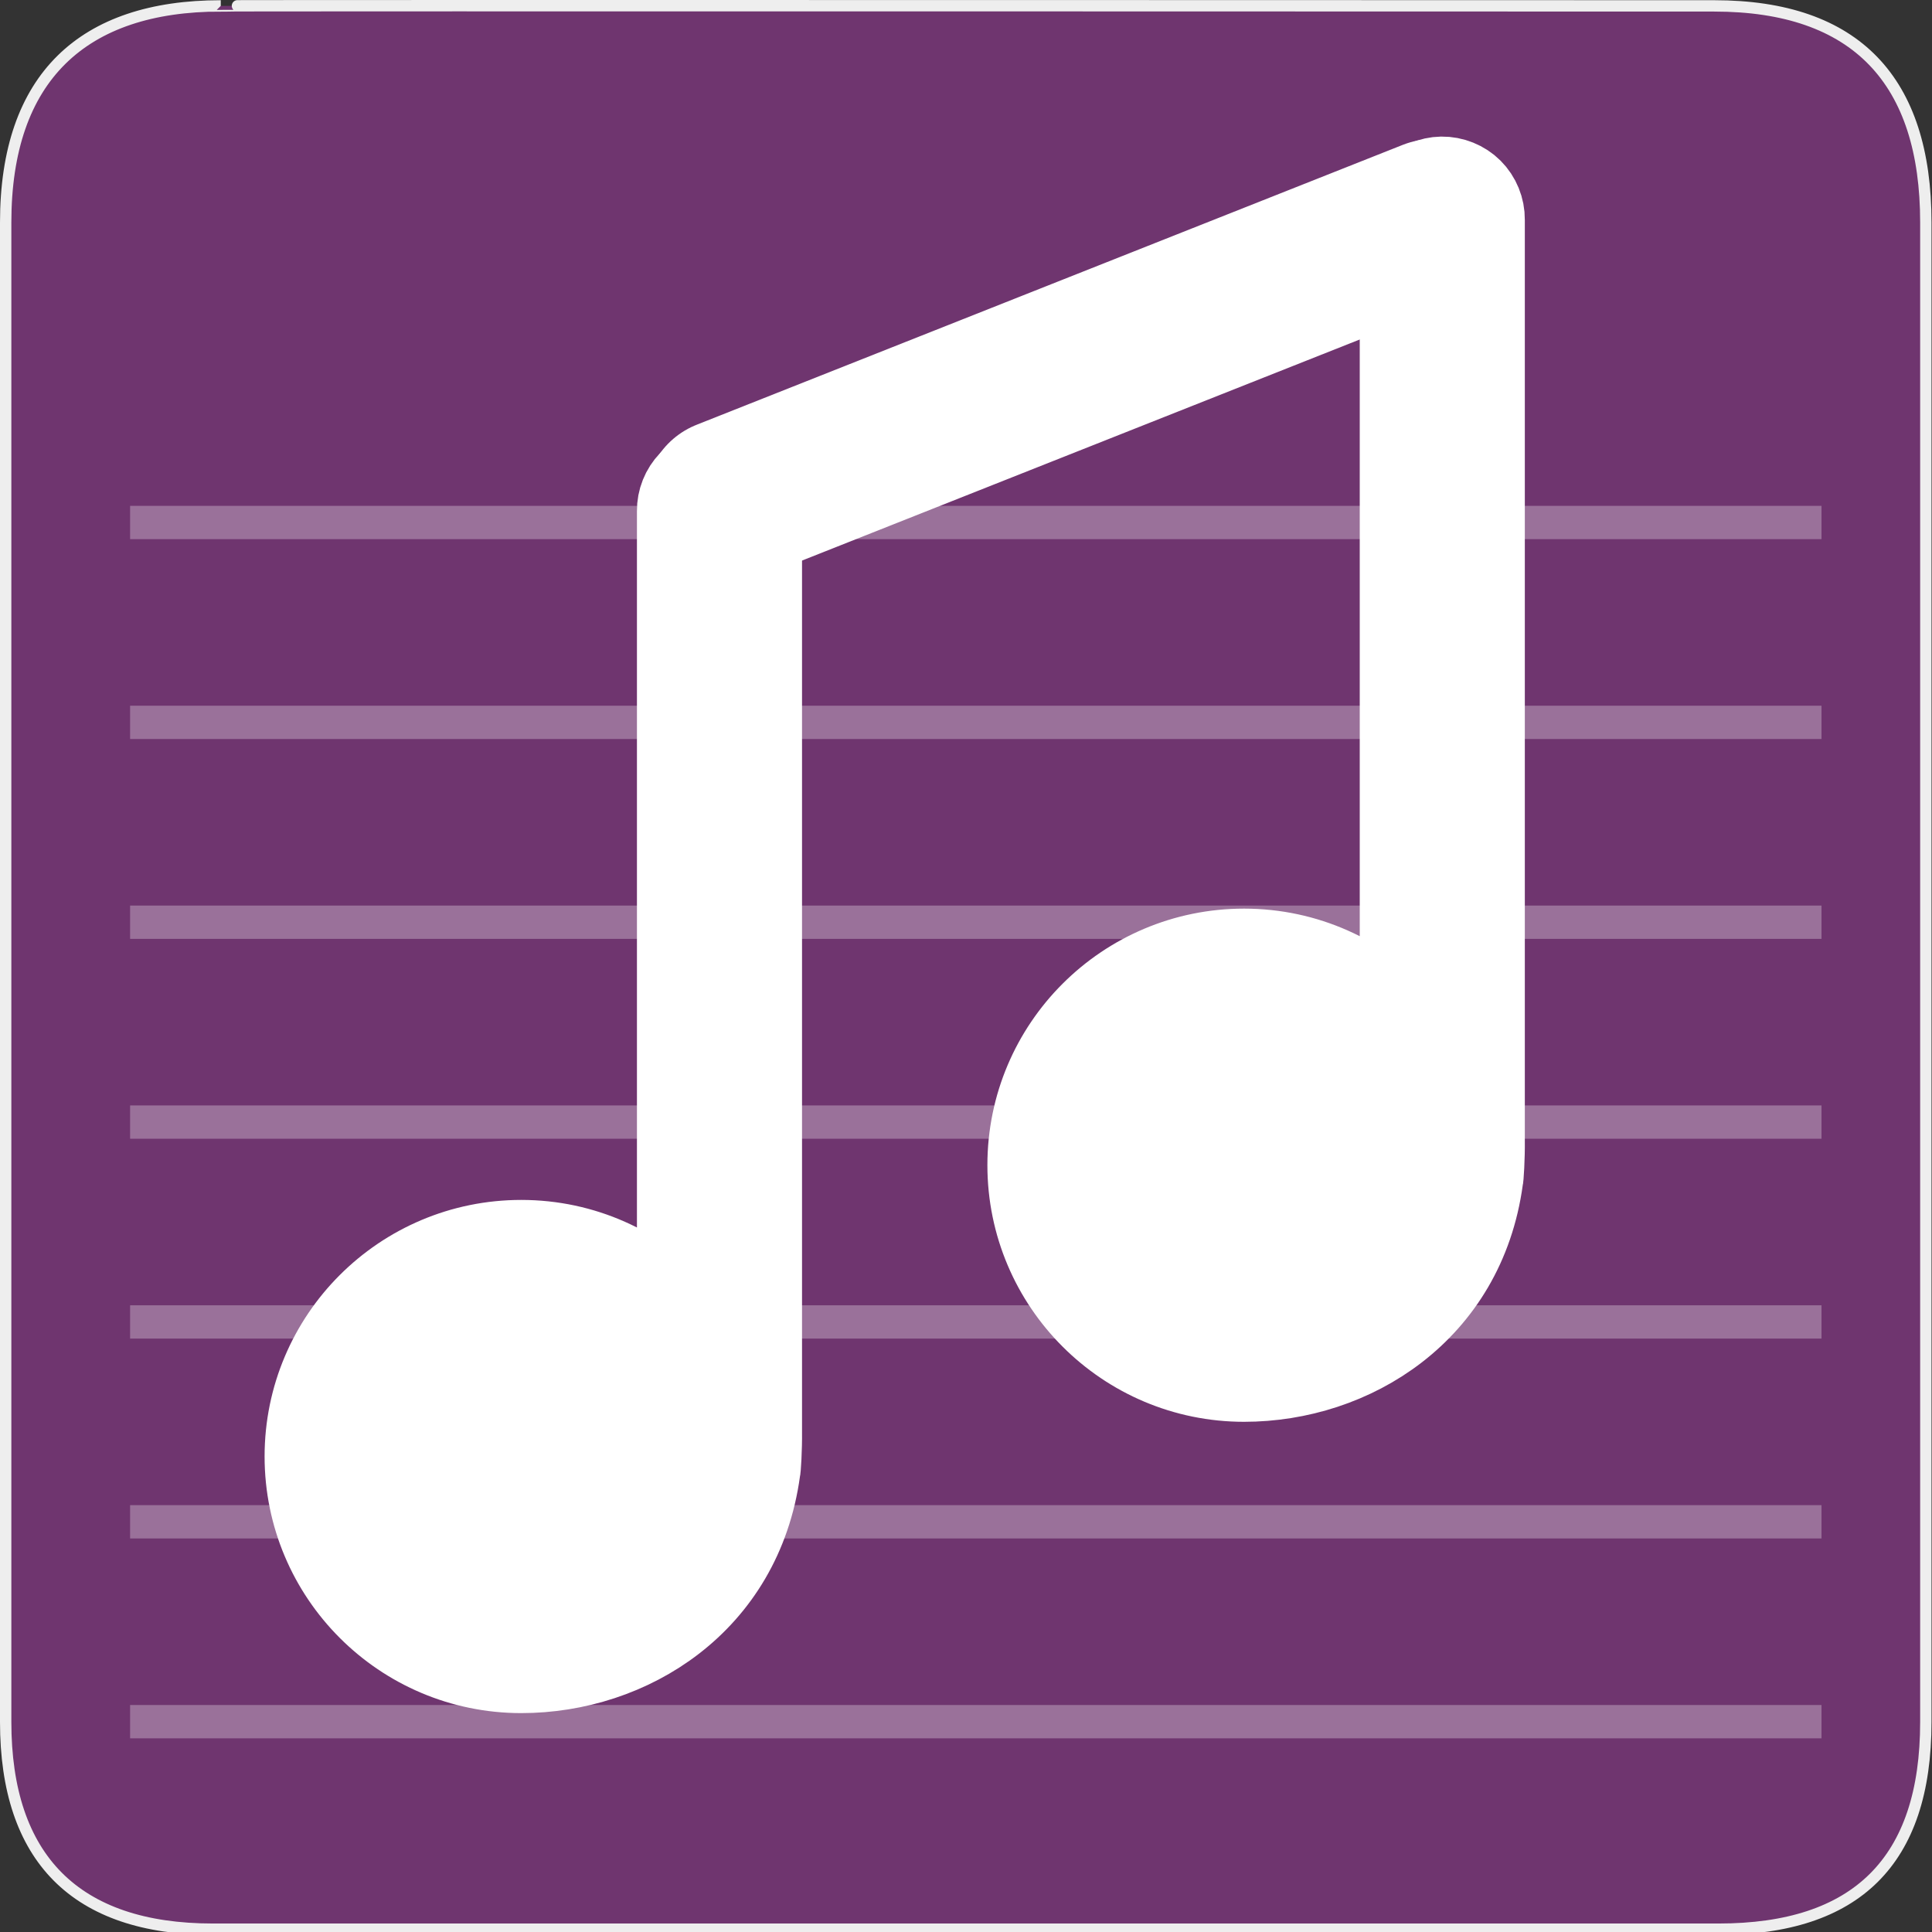 <?xml version="1.0" encoding="UTF-8" standalone="no"?>
<svg xmlns="http://www.w3.org/2000/svg" xmlns:xlink="http://www.w3.org/1999/xlink" xmlns:sodipodi="http://sodipodi.sourceforge.net/DTD/sodipodi-0.dtd" xmlns:inkscape="http://www.inkscape.org/namespaces/inkscape" version="1.0" width="580" height="580">
 <rect width="100%" height="100%" fill="#333333" stroke="none"/>
 <defs id="defs4">
  <symbol viewBox="244.5 110 489 219.9" id="symbol-university">
   <path id="path4460" d="M79,43l57,119c0,0,21-96,104-96s124,106,124,106l43-133l82-17L0,17L79,43z"/>
   <path id="path4462" d="M94,176l-21,39" stroke-width="20" stroke="#000000" fill="none"/>
   <path id="path4464" d="M300,19c0,10.5-22.6,19-50.5,19S199,29.5,199,19s22.6-19,50.5-19S300,8.5,300,19z"/>
   <path id="path4466" d="M112,216l-16-38L64,88c0,0-9-8-4-35s16-24,16-24" stroke-width="20" stroke="#000000" ill="none"/>
  </symbol>
  <radialGradient gradientUnits="userSpaceOnUse" gradientTransform="scale(0.794,1.26)" xlink:href="#linearGradient829" id="radialGradient874" cx="180.25" cy="198.42" r="101.58"/>
  <linearGradient id="linearGradient829">
   <stop id="stop830" stop-color="#ffffff" stop-opacity=".342"/>
   <stop offset="1" id="stop831" stop-color="#ffffff" stop-opacity="0"/>
  </linearGradient>
  <radialGradient gradientUnits="userSpaceOnUse" gradientTransform="scale(1.007,0.993)" xlink:href="#linearGradient829" id="radialGradient832" cx="360.85" cy="167.47" r="46.39"/>
  <linearGradient gradientUnits="userSpaceOnUse" gradientTransform="scale(0.745,1.342)" xlink:href="#linearGradient855" id="linearGradient850" x1="465.29" y1="248.24" x2="463.27" y2="405.77"/>
  <linearGradient id="linearGradient855">
   <stop id="stop856" stop-color="#ffffff" stop-opacity="0"/>
   <stop offset="1" id="stop857" stop-color="#ffa617" stop-opacity=".733"/>
  </linearGradient>
  <linearGradient gradientUnits="userSpaceOnUse" gradientTransform="scale(1.459,0.686)" xlink:href="#linearGradient855" id="linearGradient854" x1="157.81" y1="120.96" x2="155.41" y2="231.63"/>
 </defs>
 <g id="g1327">
  <path d="M 66.275,1.768 C 24.94,1.768 1.704,23.139 1.704,66.804 L 1.704,516.927 C 1.704,557.771 22.599,579.156 63.896,579.156 L 515.92,579.156 C 557.227,579.156 578.149,558.841 578.149,516.927 L 578.149,66.804 C 578.149,24.203 557.227,1.768 514.628,1.768 C 514.624,1.768 66.133,1.625 66.275,1.768 z " id="path1329" fill-opacity="0.5" fill="#AC39AC" stroke="#eee" stroke-width="3.408"/>
 </g>
 <g id="g10985" transform="matrix(1.239,0,0,1.239,-64.059,-60.841)">
  <g id="g10979">
   <path sodipodi:type="arc" id="path10961" sodipodi:cx="101.26984" sodipodi:cy="408.14816" sodipodi:rx="52.169312" sodipodi:ry="52.169312" d="M 153.439,408.148 C 153.439,436.96 130.082,460.317 101.27,460.317 C 72.458,460.317 49.101,436.96 49.101,408.148 C 49.101,379.336 72.458,355.979 101.27,355.979 C 130.082,355.979 153.439,379.336 153.439,408.148 z" transform="translate(76.72,-6.138)" fill="#ffffff" stroke="#ffffff" stroke-linejoin="round" stroke-linecap="round" stroke-width="10"/>
   <path d="M 225.875,162.781 C 223.262,162.822 220.682,163.936 218.861,165.81 C 217.039,167.683 215.999,170.293 216.031,172.906 L 216.031,366.344 C 206.513,356.195 193.012,349.844 178,349.844 C 149.188,349.844 125.812,373.188 125.812,402 C 125.812,430.812 149.188,454.188 178,454.188 C 204.283,454.188 231.243,437.465 235.625,405.469 C 235.766,405.354 236.086,400.056 236.031,396 L 236.031,172.906 C 236.065,170.241 234.979,167.58 233.092,165.698 C 231.204,163.817 228.54,162.74 225.875,162.781 z" id="path10963" sodipodi:nodetypes="csccssscccsc" fill="#ffffff" stroke="#ffffff" stroke-linejoin="round" stroke-linecap="round" stroke-width="20"/>
   <path sodipodi:nodetypes="csccssscccsc" id="path10975" d="M 401.007,92.199 C 398.395,92.24 395.815,93.354 393.993,95.228 C 392.172,97.101 391.131,99.711 391.164,102.324 L 391.164,295.762 C 381.646,285.613 368.144,279.262 353.132,279.262 C 324.32,279.262 300.945,302.606 300.945,331.418 C 300.945,360.23 324.32,383.605 353.132,383.605 C 379.415,383.605 406.375,366.883 410.757,334.887 C 410.899,334.772 411.219,329.474 411.164,325.418 L 411.164,102.324 C 411.197,99.659 410.112,96.998 408.224,95.116 C 406.337,93.235 403.672,92.158 401.007,92.199 z" fill="#ffffff" stroke="#ffffff" stroke-linejoin="round" stroke-linecap="round" stroke-width="20"/>
   <path d="M 227.857,170.619 L 398.942,102.804" id="path10977" sodipodi:nodetypes="cc" fill="none" stroke="#ffffff" stroke-linejoin="round" stroke-linecap="round" stroke-width="40"/>
  </g>
 </g>
 <path d="M 39.059,156.858 L 546.829,156.858" id="path10992" opacity=".3" fill="none" stroke="#ffffff" stroke-width="10"/>
 <path id="path10994" d="M 39.059,216.858 L 546.829,216.858" opacity=".3" fill="none" stroke="#ffffff" stroke-width="10"/>
 <path d="M 39.059,276.858 L 546.829,276.858" id="path10996" opacity=".3" fill="none" stroke="#ffffff" stroke-width="10"/>
 <path id="path10998" d="M 39.059,336.858 L 546.829,336.858" opacity=".3" fill="none" stroke="#ffffff" stroke-width="10"/>
 <path d="M 39.059,396.858 L 546.829,396.858" id="path11000" opacity=".3" fill="none" stroke="#ffffff" stroke-width="10"/>
 <path id="path11002" d="M 39.059,456.858 L 546.829,456.858" opacity=".3" fill="none" stroke="#ffffff" stroke-width="10"/>
 <path d="M 39.059,516.858 L 546.829,516.858" id="path11004" opacity=".3" fill="none" stroke="#ffffff" stroke-width="10"/>
</svg>
